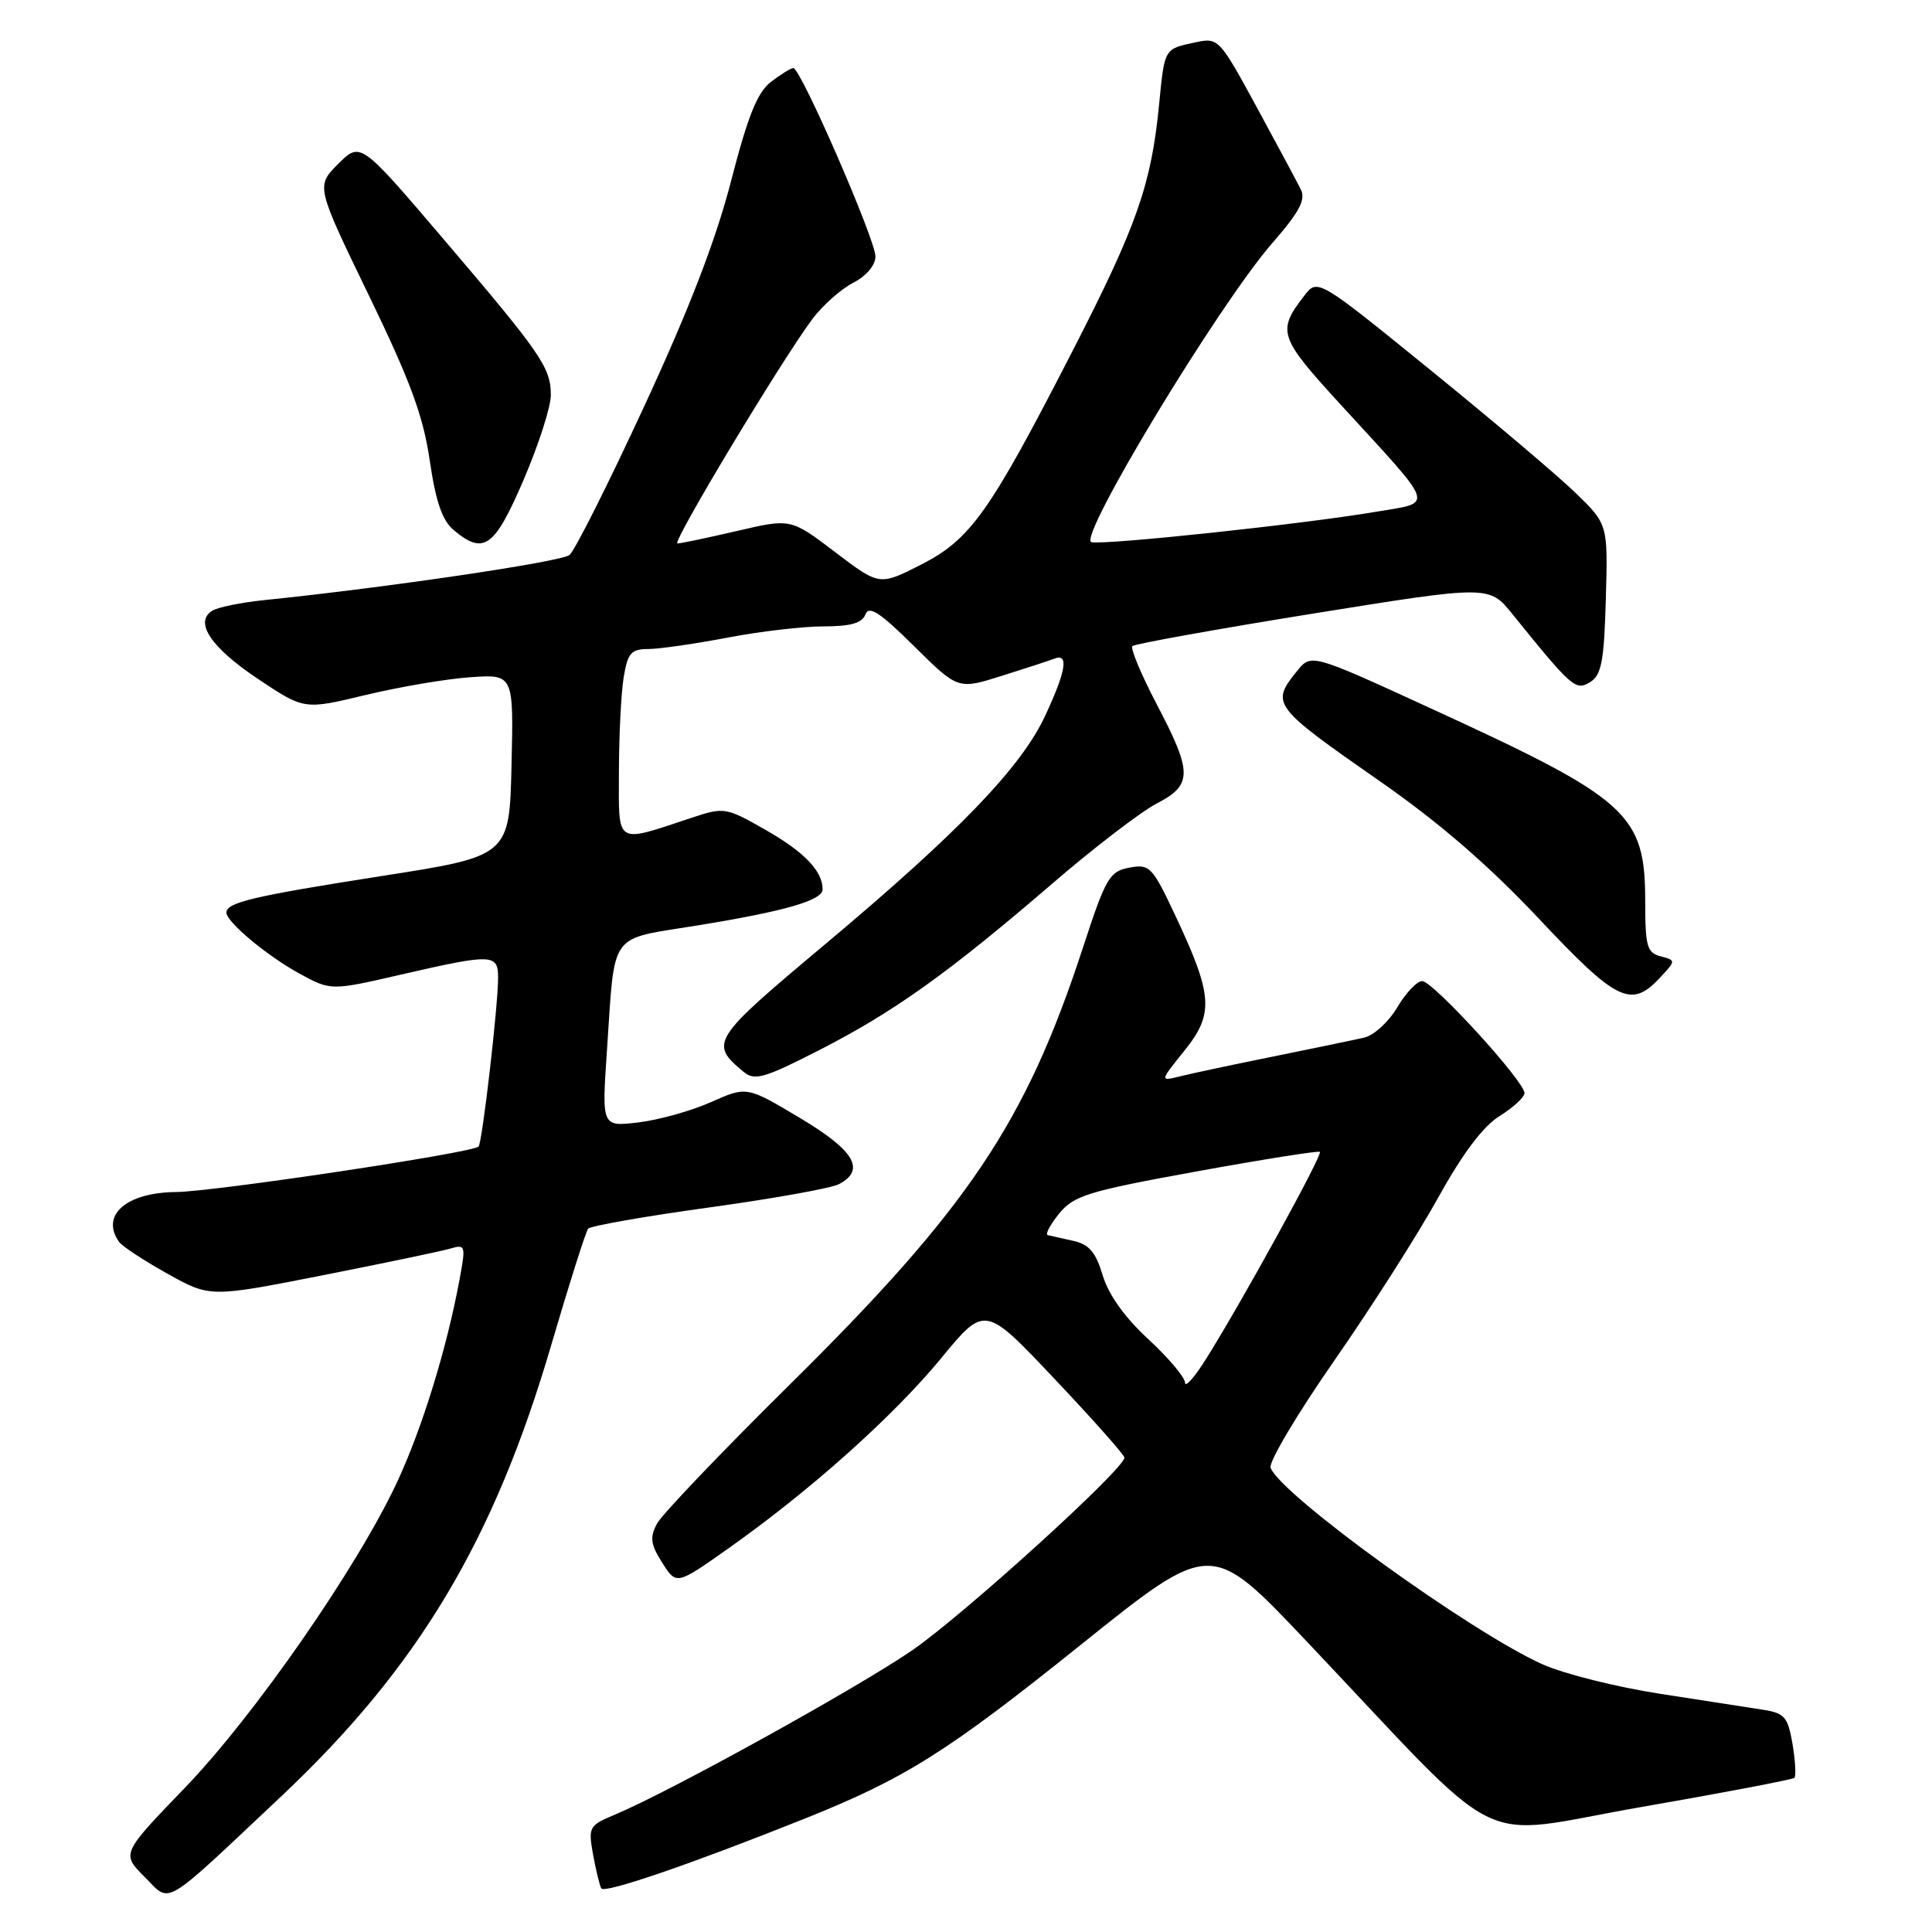 <?xml version="1.0" encoding="UTF-8" standalone="no"?>
<!DOCTYPE svg PUBLIC "-//W3C//DTD SVG 1.1//EN" "http://www.w3.org/Graphics/SVG/1.1/DTD/svg11.dtd" >
<svg xmlns="http://www.w3.org/2000/svg" xmlns:xlink="http://www.w3.org/1999/xlink" version="1.1" viewBox="0 0 256 256">
 <g >
 <path fill="currentColor"
d=" M 37.29 238.00 C 55.40 220.94 65.45 204.15 73.05 178.20 C 75.42 170.12 77.62 163.19 77.93 162.81 C 78.24 162.44 85.44 161.17 93.93 160.00 C 102.42 158.83 110.18 157.44 111.18 156.90 C 114.74 155.00 113.23 152.45 105.97 148.12 C 98.95 143.93 98.95 143.93 94.22 146.03 C 91.63 147.19 87.30 148.40 84.62 148.72 C 79.74 149.31 79.74 149.31 80.41 139.40 C 81.53 123.10 80.46 124.58 92.52 122.61 C 104.05 120.73 109.00 119.30 109.00 117.84 C 109.00 115.43 106.60 112.92 101.54 110.02 C 96.23 106.98 95.95 106.94 91.79 108.31 C 81.37 111.76 82.00 112.15 82.01 102.27 C 82.02 97.45 82.30 91.81 82.64 89.75 C 83.17 86.53 83.63 86.00 85.88 86.00 C 87.32 86.00 92.03 85.32 96.34 84.50 C 100.65 83.67 106.40 83.00 109.12 83.00 C 112.70 83.00 114.23 82.57 114.67 81.42 C 115.14 80.19 116.58 81.13 121.11 85.61 C 126.94 91.38 126.94 91.38 132.72 89.56 C 135.90 88.56 139.06 87.53 139.75 87.26 C 141.64 86.54 141.25 88.93 138.50 94.82 C 135.31 101.69 126.98 110.33 109.25 125.19 C 94.24 137.77 93.95 138.22 98.55 142.04 C 100.00 143.24 101.30 142.86 108.64 139.10 C 118.50 134.05 125.65 128.94 139.46 117.06 C 144.98 112.30 151.19 107.55 153.25 106.48 C 158.03 104.01 158.03 102.39 153.28 93.33 C 151.21 89.38 149.76 85.91 150.05 85.61 C 150.35 85.32 161.10 83.38 173.95 81.31 C 197.32 77.55 197.32 77.55 200.41 81.38 C 208.29 91.13 208.78 91.56 210.69 90.39 C 212.20 89.47 212.55 87.67 212.78 79.38 C 213.06 69.48 213.06 69.48 208.78 65.32 C 206.43 63.04 197.77 55.71 189.54 49.03 C 174.59 36.89 174.59 36.89 172.81 39.20 C 169.18 43.90 169.44 44.66 177.67 53.64 C 190.46 67.60 190.11 66.49 182.22 67.83 C 172.64 69.45 146.47 72.24 144.62 71.84 C 142.69 71.42 161.48 40.36 168.61 32.18 C 172.17 28.10 173.04 26.46 172.37 25.11 C 171.89 24.15 169.25 19.22 166.50 14.16 C 161.62 5.18 161.43 4.97 158.50 5.59 C 154.20 6.51 154.33 6.29 153.57 14.01 C 152.53 24.52 150.61 29.97 142.12 46.50 C 131.10 67.97 128.61 71.47 122.02 74.83 C 116.53 77.62 116.53 77.62 110.65 73.15 C 104.78 68.69 104.78 68.69 97.64 70.36 C 93.71 71.27 90.17 72.02 89.76 72.01 C 88.96 72.00 103.60 47.67 107.66 42.25 C 109.01 40.46 111.43 38.31 113.05 37.47 C 114.80 36.57 116.00 35.15 116.00 33.98 C 116.00 31.74 106.08 8.99 105.12 9.02 C 104.78 9.03 103.44 9.86 102.14 10.86 C 100.36 12.23 99.09 15.38 96.88 23.95 C 94.87 31.76 91.33 40.95 85.35 53.86 C 80.61 64.11 76.16 72.97 75.46 73.54 C 74.36 74.44 51.24 77.86 34.99 79.52 C 31.96 79.83 28.88 80.46 28.13 80.92 C 25.69 82.43 27.95 85.80 34.21 89.98 C 40.31 94.05 40.31 94.05 48.40 92.10 C 52.86 91.03 59.10 89.96 62.28 89.74 C 68.06 89.33 68.06 89.33 67.78 101.38 C 67.50 113.44 67.50 113.44 50.50 116.09 C 33.57 118.74 30.00 119.58 30.00 120.92 C 30.00 122.16 35.36 126.64 39.67 129.00 C 43.85 131.28 43.85 131.28 53.17 129.13 C 65.22 126.36 66.00 126.38 66.00 129.54 C 66.00 133.31 63.90 151.43 63.41 151.93 C 62.57 152.76 28.40 157.90 23.32 157.95 C 16.73 158.01 13.29 161.02 15.77 164.55 C 16.17 165.13 19.05 167.02 22.17 168.76 C 27.83 171.92 27.83 171.92 42.67 169.00 C 50.82 167.39 58.46 165.80 59.64 165.45 C 61.69 164.85 61.74 165.01 60.87 169.66 C 59.18 178.75 55.93 189.29 52.61 196.40 C 47.33 207.71 33.71 227.33 24.52 236.87 C 16.08 245.62 16.08 245.62 19.17 248.71 C 22.71 252.24 21.23 253.11 37.29 238.00 Z  M 106.50 241.03 C 119.94 235.66 125.46 232.19 143.29 217.88 C 160.46 204.11 160.46 204.11 172.96 217.30 C 200.22 246.07 194.79 243.37 217.42 239.45 C 228.37 237.55 237.53 235.80 237.77 235.57 C 238.00 235.33 237.89 233.32 237.52 231.10 C 236.91 227.53 236.47 227.00 233.67 226.56 C 231.93 226.29 225.78 225.34 220.00 224.44 C 214.22 223.55 207.20 221.79 204.39 220.53 C 194.87 216.26 169.75 198.11 168.36 194.49 C 168.08 193.76 171.86 187.39 176.77 180.33 C 181.68 173.27 187.89 163.54 190.56 158.70 C 193.82 152.82 196.53 149.22 198.72 147.87 C 200.52 146.75 202.00 145.39 202.00 144.83 C 202.00 143.28 189.87 130.00 188.45 130.00 C 187.76 130.00 186.28 131.56 185.15 133.47 C 184.03 135.37 182.07 137.18 180.80 137.48 C 179.54 137.77 174.15 138.89 168.83 139.97 C 163.51 141.04 157.92 142.23 156.41 142.61 C 153.66 143.30 153.66 143.30 156.95 139.21 C 160.88 134.32 160.72 131.91 155.72 121.28 C 152.68 114.82 152.34 114.47 149.64 114.97 C 147.02 115.46 146.52 116.30 143.50 125.55 C 135.91 148.78 128.31 160.09 104.53 183.58 C 95.58 192.43 87.72 200.66 87.06 201.88 C 86.08 203.72 86.20 204.63 87.75 207.07 C 89.63 210.04 89.63 210.04 96.56 205.14 C 107.40 197.48 118.38 187.66 124.71 179.97 C 130.50 172.93 130.50 172.93 139.74 182.72 C 144.83 188.10 148.99 192.79 148.99 193.14 C 149.01 194.62 127.76 213.91 120.92 218.64 C 113.71 223.61 88.83 237.37 81.52 240.43 C 78.04 241.88 77.93 242.09 78.58 245.72 C 78.96 247.80 79.45 249.82 79.67 250.22 C 80.08 250.94 91.40 247.06 106.50 241.03 Z  M 219.88 129.63 C 222.09 127.27 222.09 127.26 220.05 126.72 C 218.24 126.25 218.00 125.40 218.00 119.54 C 218.00 107.83 215.90 105.93 189.62 93.88 C 173.75 86.59 173.75 86.59 171.87 88.91 C 168.34 93.27 168.58 93.58 182.90 103.56 C 190.70 108.99 197.33 114.73 203.90 121.72 C 214.19 132.67 216.12 133.63 219.88 129.63 Z  M 69.38 63.58 C 71.37 58.94 73.00 53.88 72.99 52.33 C 72.98 48.70 71.73 46.88 58.63 31.52 C 47.76 18.78 47.76 18.78 44.81 21.72 C 41.87 24.67 41.87 24.67 48.85 39.09 C 54.35 50.43 56.08 55.10 56.94 61.00 C 57.74 66.48 58.60 68.97 60.13 70.25 C 64.11 73.58 65.52 72.56 69.38 63.58 Z  M 157.02 183.21 C 157.01 182.50 154.82 179.91 152.16 177.45 C 149.05 174.59 146.89 171.57 146.12 169.01 C 145.20 165.92 144.31 164.88 142.21 164.42 C 140.72 164.09 139.20 163.75 138.83 163.66 C 138.46 163.57 139.14 162.30 140.33 160.82 C 142.28 158.42 144.11 157.85 158.50 155.23 C 167.30 153.63 174.68 152.46 174.89 152.63 C 175.30 152.96 164.69 172.27 159.85 180.00 C 158.31 182.47 157.03 183.92 157.02 183.21 Z "/>
</g>
</svg>
